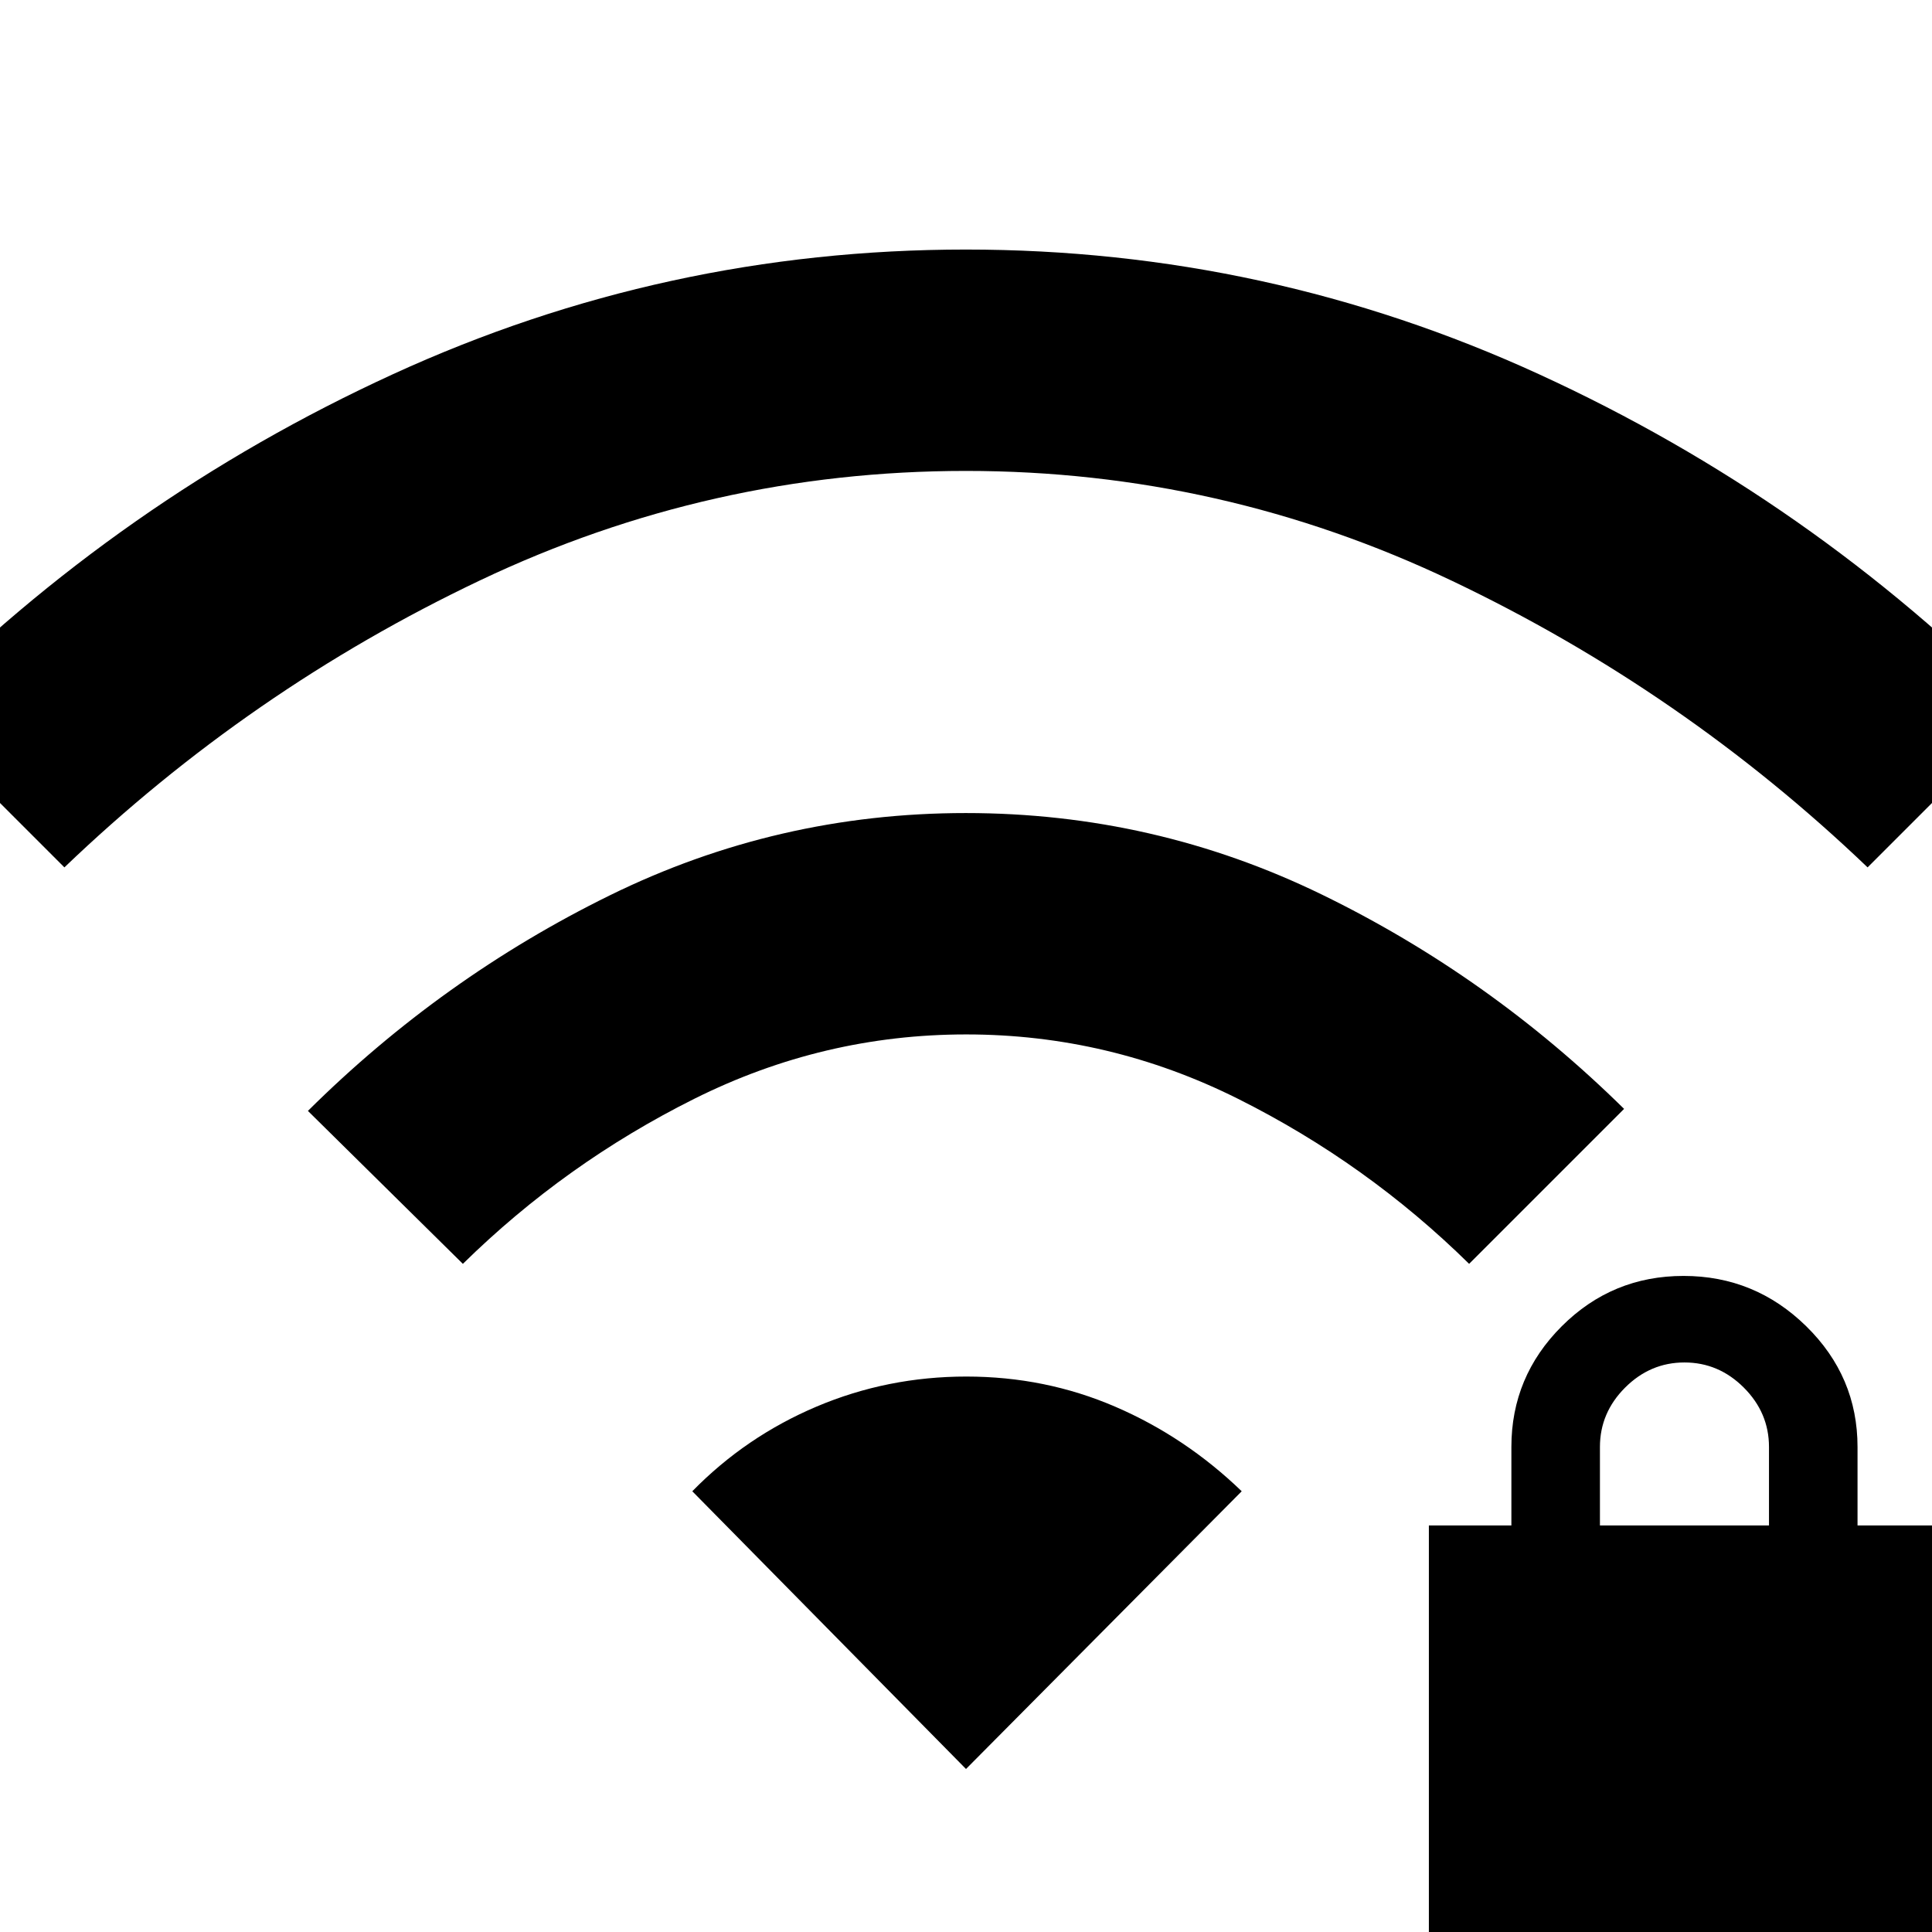 <svg xmlns="http://www.w3.org/2000/svg" height="48" viewBox="0 -960 960 960" width="48"><path d="M710 4v-206h41v-39q0-35 25.04-60t60.5-25q35.46 0 60.96 25t25.5 60v39h41V4H710Zm85-206h84v-39q0-17-12.5-29.5T837-283q-17 0-29.5 12.5T795-241v39ZM230-332l-77-76q66.65-66.13 149.92-107.06 83.27-40.94 177-40.94 93.72 0 176.9 40.5T807-409l-77 77q-50.78-49.96-114.78-81.98Q551.21-446 480.1-446q-71.1 0-135.18 32.02Q280.83-381.96 230-332ZM32-529l-77-77Q60-712 195.12-774t284.82-62q149.7 0 284.88 62T1005-606l-77 77q-91.78-87.74-206.46-142.37Q606.87-726 479.93-726 353-726 238.56-671.63T32-529ZM480-81 344-219q26.56-27.17 61.78-42.09Q441-276 480.2-276q39.21 0 74 15 34.8 15 62.8 42L480-81Z"/></svg>